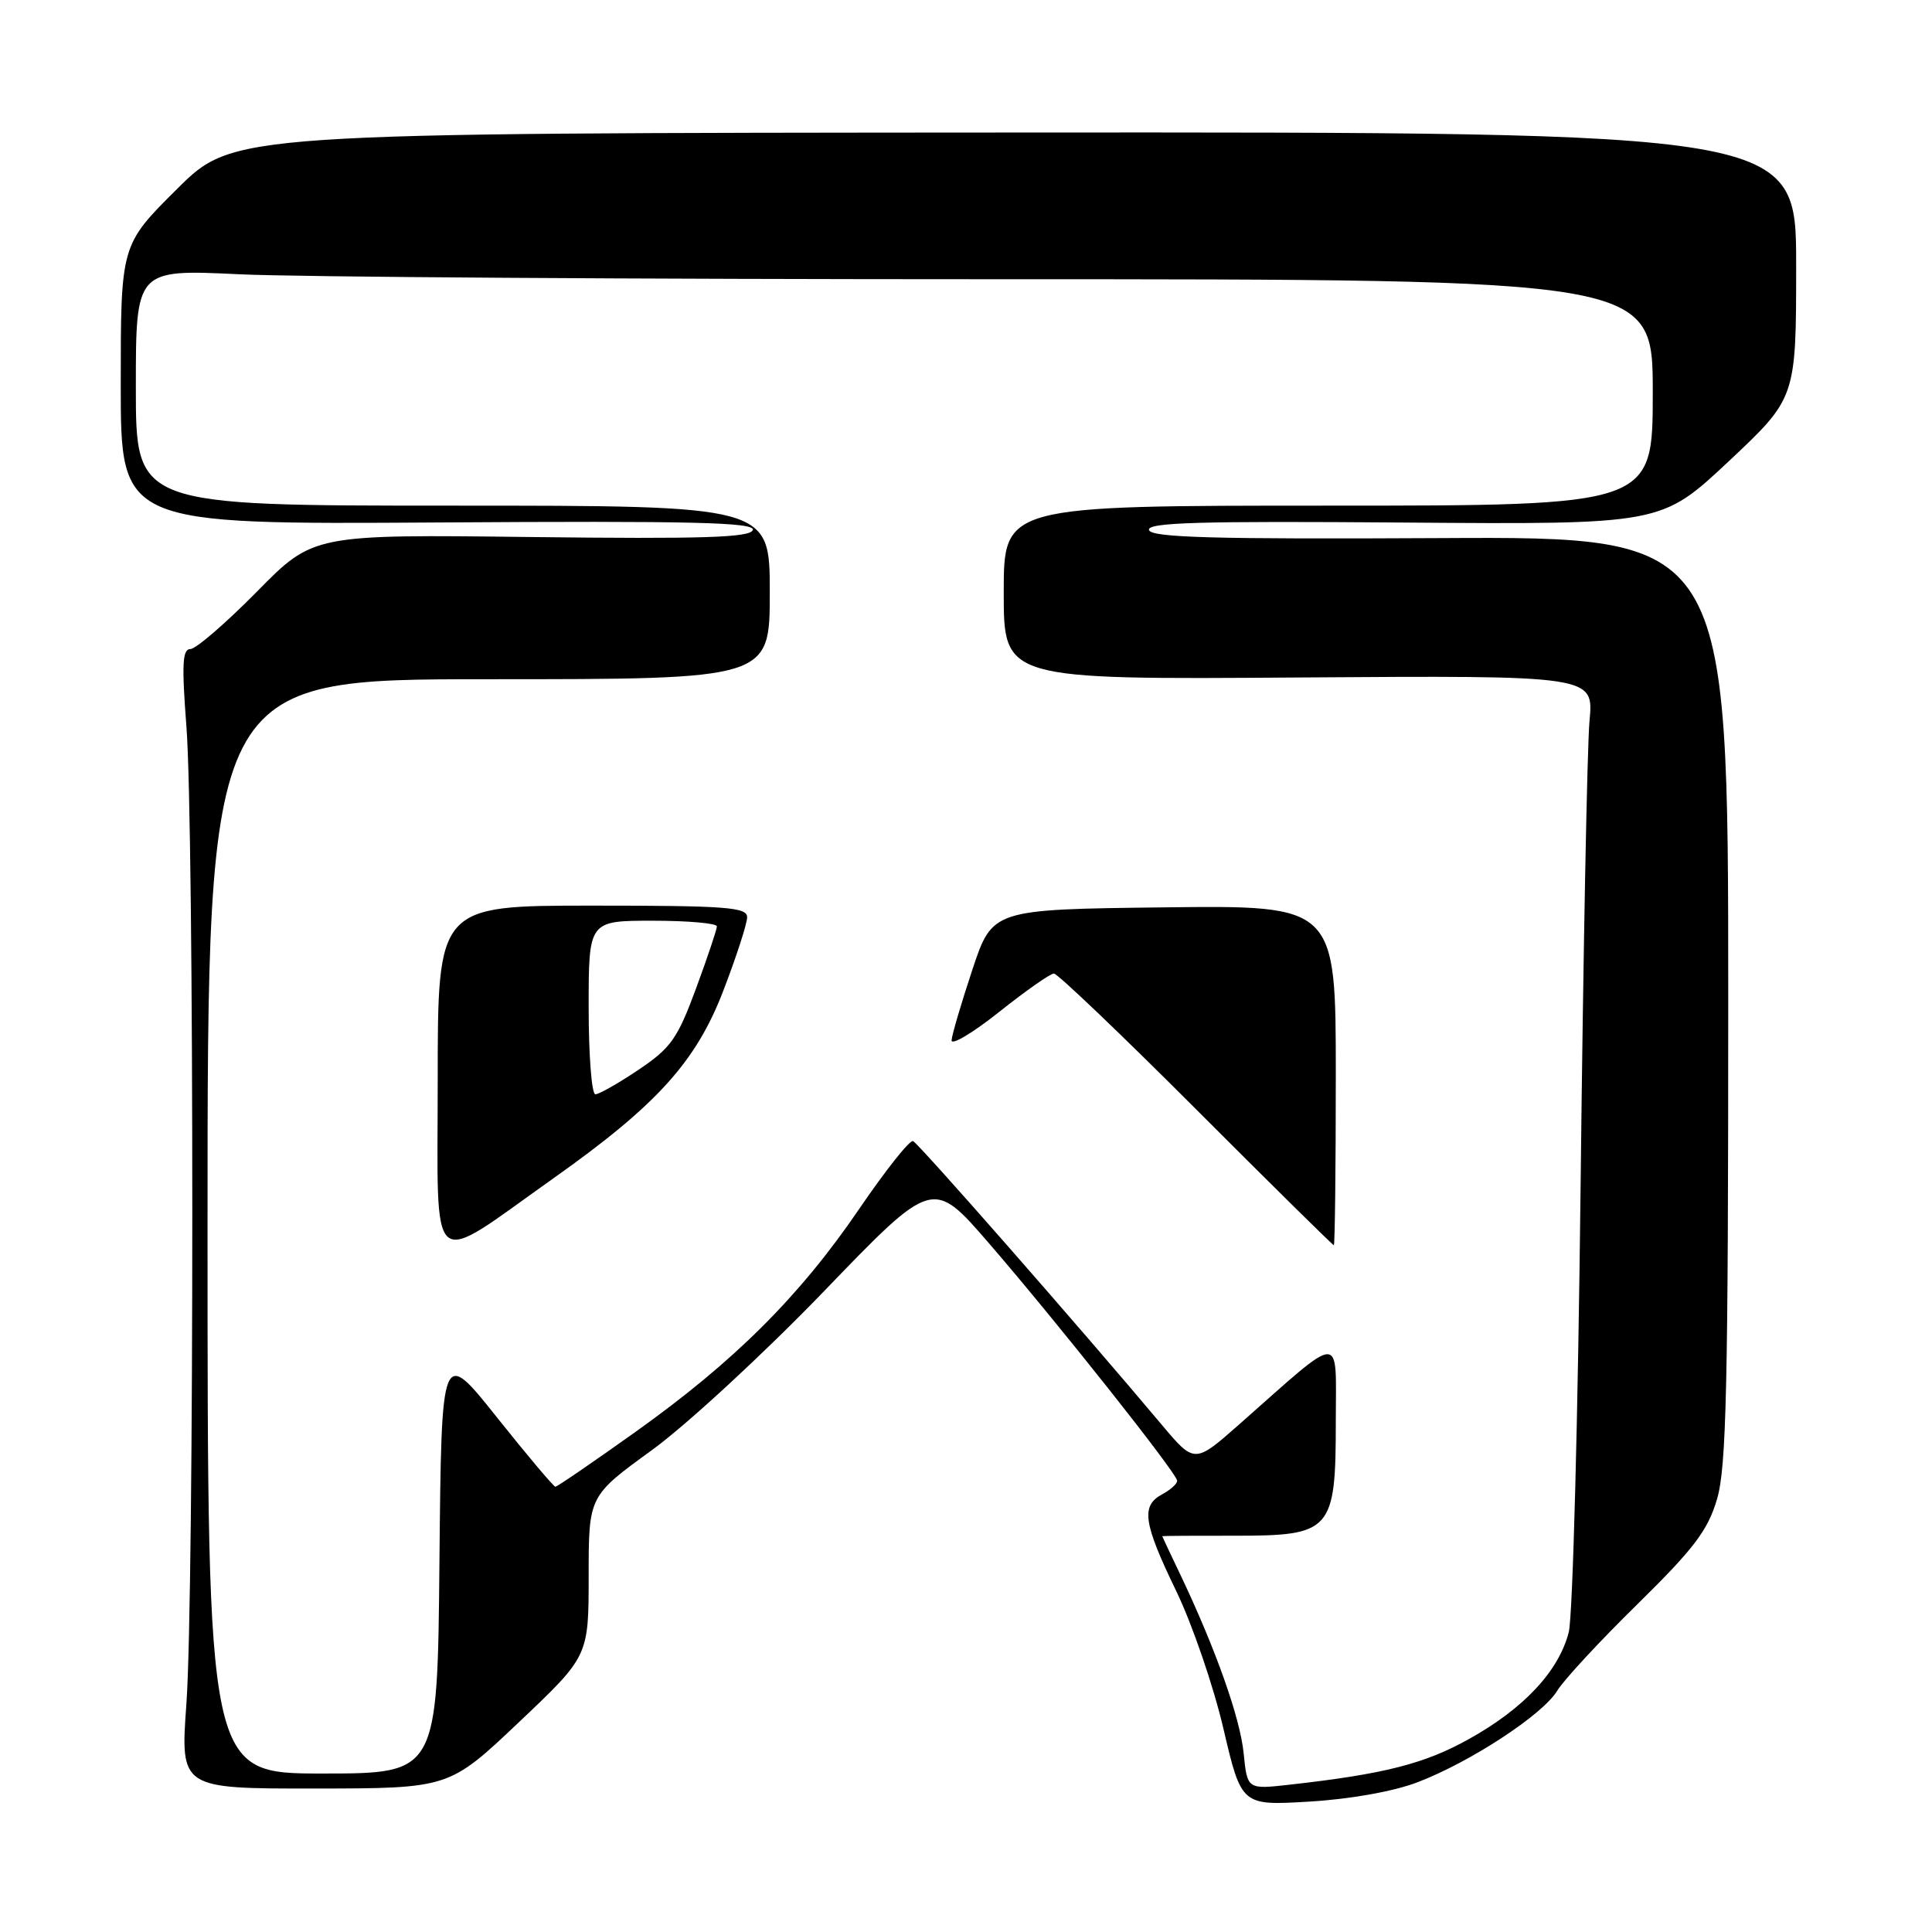 <?xml version="1.0" encoding="UTF-8" standalone="no"?>
<!DOCTYPE svg PUBLIC "-//W3C//DTD SVG 1.1//EN" "http://www.w3.org/Graphics/SVG/1.1/DTD/svg11.dtd" >
<svg xmlns="http://www.w3.org/2000/svg" xmlns:xlink="http://www.w3.org/1999/xlink" version="1.1" viewBox="0 0 256 256">
 <g >
 <path fill="currentColor"
d=" M 187.80 236.17 C 194.81 233.50 204.45 227.19 206.34 224.03 C 207.18 222.64 211.94 217.49 216.94 212.59 C 224.45 205.21 226.28 202.81 227.51 198.66 C 228.76 194.45 229.00 183.74 229.00 132.37 C 229.00 71.10 229.00 71.10 190.84 71.30 C 160.85 71.46 152.59 71.23 152.25 70.24 C 151.91 69.23 158.81 69.03 185.98 69.24 C 220.13 69.50 220.13 69.50 229.07 61.12 C 238.00 52.73 238.00 52.73 238.00 35.12 C 238.00 17.50 238.00 17.50 134.47 17.56 C 30.93 17.62 30.93 17.62 23.47 25.03 C 16.00 32.45 16.00 32.45 16.00 50.97 C 16.00 69.50 16.00 69.50 58.09 69.23 C 91.80 69.01 100.10 69.21 99.75 70.23 C 99.41 71.23 93.15 71.43 70.41 71.16 C 41.50 70.81 41.50 70.81 34.03 78.41 C 29.91 82.58 25.96 86.00 25.23 86.00 C 24.17 86.00 24.07 88.02 24.70 96.25 C 25.74 109.62 25.74 211.20 24.70 225.75 C 23.89 237.00 23.89 237.00 41.70 236.99 C 59.50 236.97 59.50 236.97 68.75 228.21 C 78.00 219.45 78.00 219.45 78.00 208.84 C 78.00 198.23 78.00 198.23 86.38 192.15 C 91.02 188.77 101.17 179.40 109.18 171.10 C 123.60 156.13 123.60 156.13 131.05 164.75 C 140.15 175.28 155.96 195.23 155.98 196.21 C 155.99 196.61 155.10 197.41 154.00 198.00 C 151.16 199.52 151.48 201.78 155.85 210.81 C 157.97 215.19 160.78 223.38 162.10 229.02 C 164.50 239.26 164.50 239.26 173.50 238.72 C 178.89 238.40 184.63 237.38 187.80 236.17 Z  M 164.79 232.31 C 164.32 227.60 161.05 218.40 156.36 208.56 C 155.06 205.85 154.00 203.59 154.00 203.55 C 154.00 203.51 158.31 203.48 163.58 203.49 C 176.46 203.50 177.00 202.89 177.00 188.29 C 177.00 176.44 178.18 176.40 164.21 188.73 C 158.28 193.96 158.28 193.96 153.89 188.73 C 142.99 175.75 121.69 151.47 120.98 151.20 C 120.54 151.03 117.33 155.08 113.84 160.20 C 105.95 171.78 97.30 180.40 84.18 189.75 C 78.59 193.74 73.82 197.00 73.59 197.00 C 73.37 197.00 69.87 192.86 65.84 187.80 C 58.50 178.59 58.50 178.59 58.23 206.80 C 57.97 235.00 57.97 235.00 42.73 235.00 C 27.50 235.00 27.50 235.00 27.50 162.50 C 27.50 90.00 27.50 90.00 64.75 90.00 C 102.00 90.00 102.00 90.00 102.00 78.50 C 102.00 67.00 102.00 67.00 60.00 67.00 C 18.00 67.00 18.00 67.00 18.00 51.34 C 18.00 35.69 18.00 35.69 31.66 36.34 C 39.17 36.71 84.40 37.00 132.16 37.00 C 219.00 37.00 219.00 37.00 219.00 52.00 C 219.00 67.00 219.00 67.00 176.00 67.00 C 133.00 67.00 133.00 67.00 133.00 78.52 C 133.00 90.05 133.00 90.05 172.09 89.77 C 211.18 89.50 211.18 89.50 210.62 95.50 C 210.31 98.80 209.78 126.47 209.44 157.00 C 209.10 187.53 208.40 214.19 207.87 216.26 C 206.56 221.42 201.92 226.39 194.63 230.44 C 188.75 233.72 183.38 235.08 170.88 236.48 C 165.27 237.11 165.27 237.11 164.79 232.31 Z  M 73.39 156.09 C 87.05 146.41 92.22 140.70 95.84 131.28 C 97.58 126.76 99.00 122.38 99.00 121.53 C 99.00 120.21 96.25 120.00 78.50 120.00 C 58.00 120.00 58.00 120.00 58.00 143.08 C 58.00 169.33 56.50 168.06 73.39 156.09 Z  M 177.00 142.48 C 177.00 119.96 177.00 119.96 154.25 120.23 C 131.50 120.50 131.50 120.50 128.84 128.50 C 127.38 132.90 126.14 137.10 126.09 137.84 C 126.04 138.57 128.88 136.88 132.39 134.09 C 135.91 131.29 139.17 129.00 139.65 129.00 C 140.13 129.00 148.61 137.10 158.50 147.00 C 168.39 156.90 176.60 165.00 176.74 165.00 C 176.88 165.00 177.00 154.87 177.00 142.48 Z  M 78.00 133.50 C 78.00 122.00 78.00 122.00 86.50 122.00 C 91.17 122.00 95.00 122.34 94.99 122.75 C 94.99 123.16 93.74 126.88 92.22 131.00 C 89.77 137.64 88.89 138.87 84.61 141.75 C 81.95 143.54 79.37 145.00 78.89 145.00 C 78.40 145.00 78.00 139.82 78.00 133.50 Z "/>
</g>
</svg>